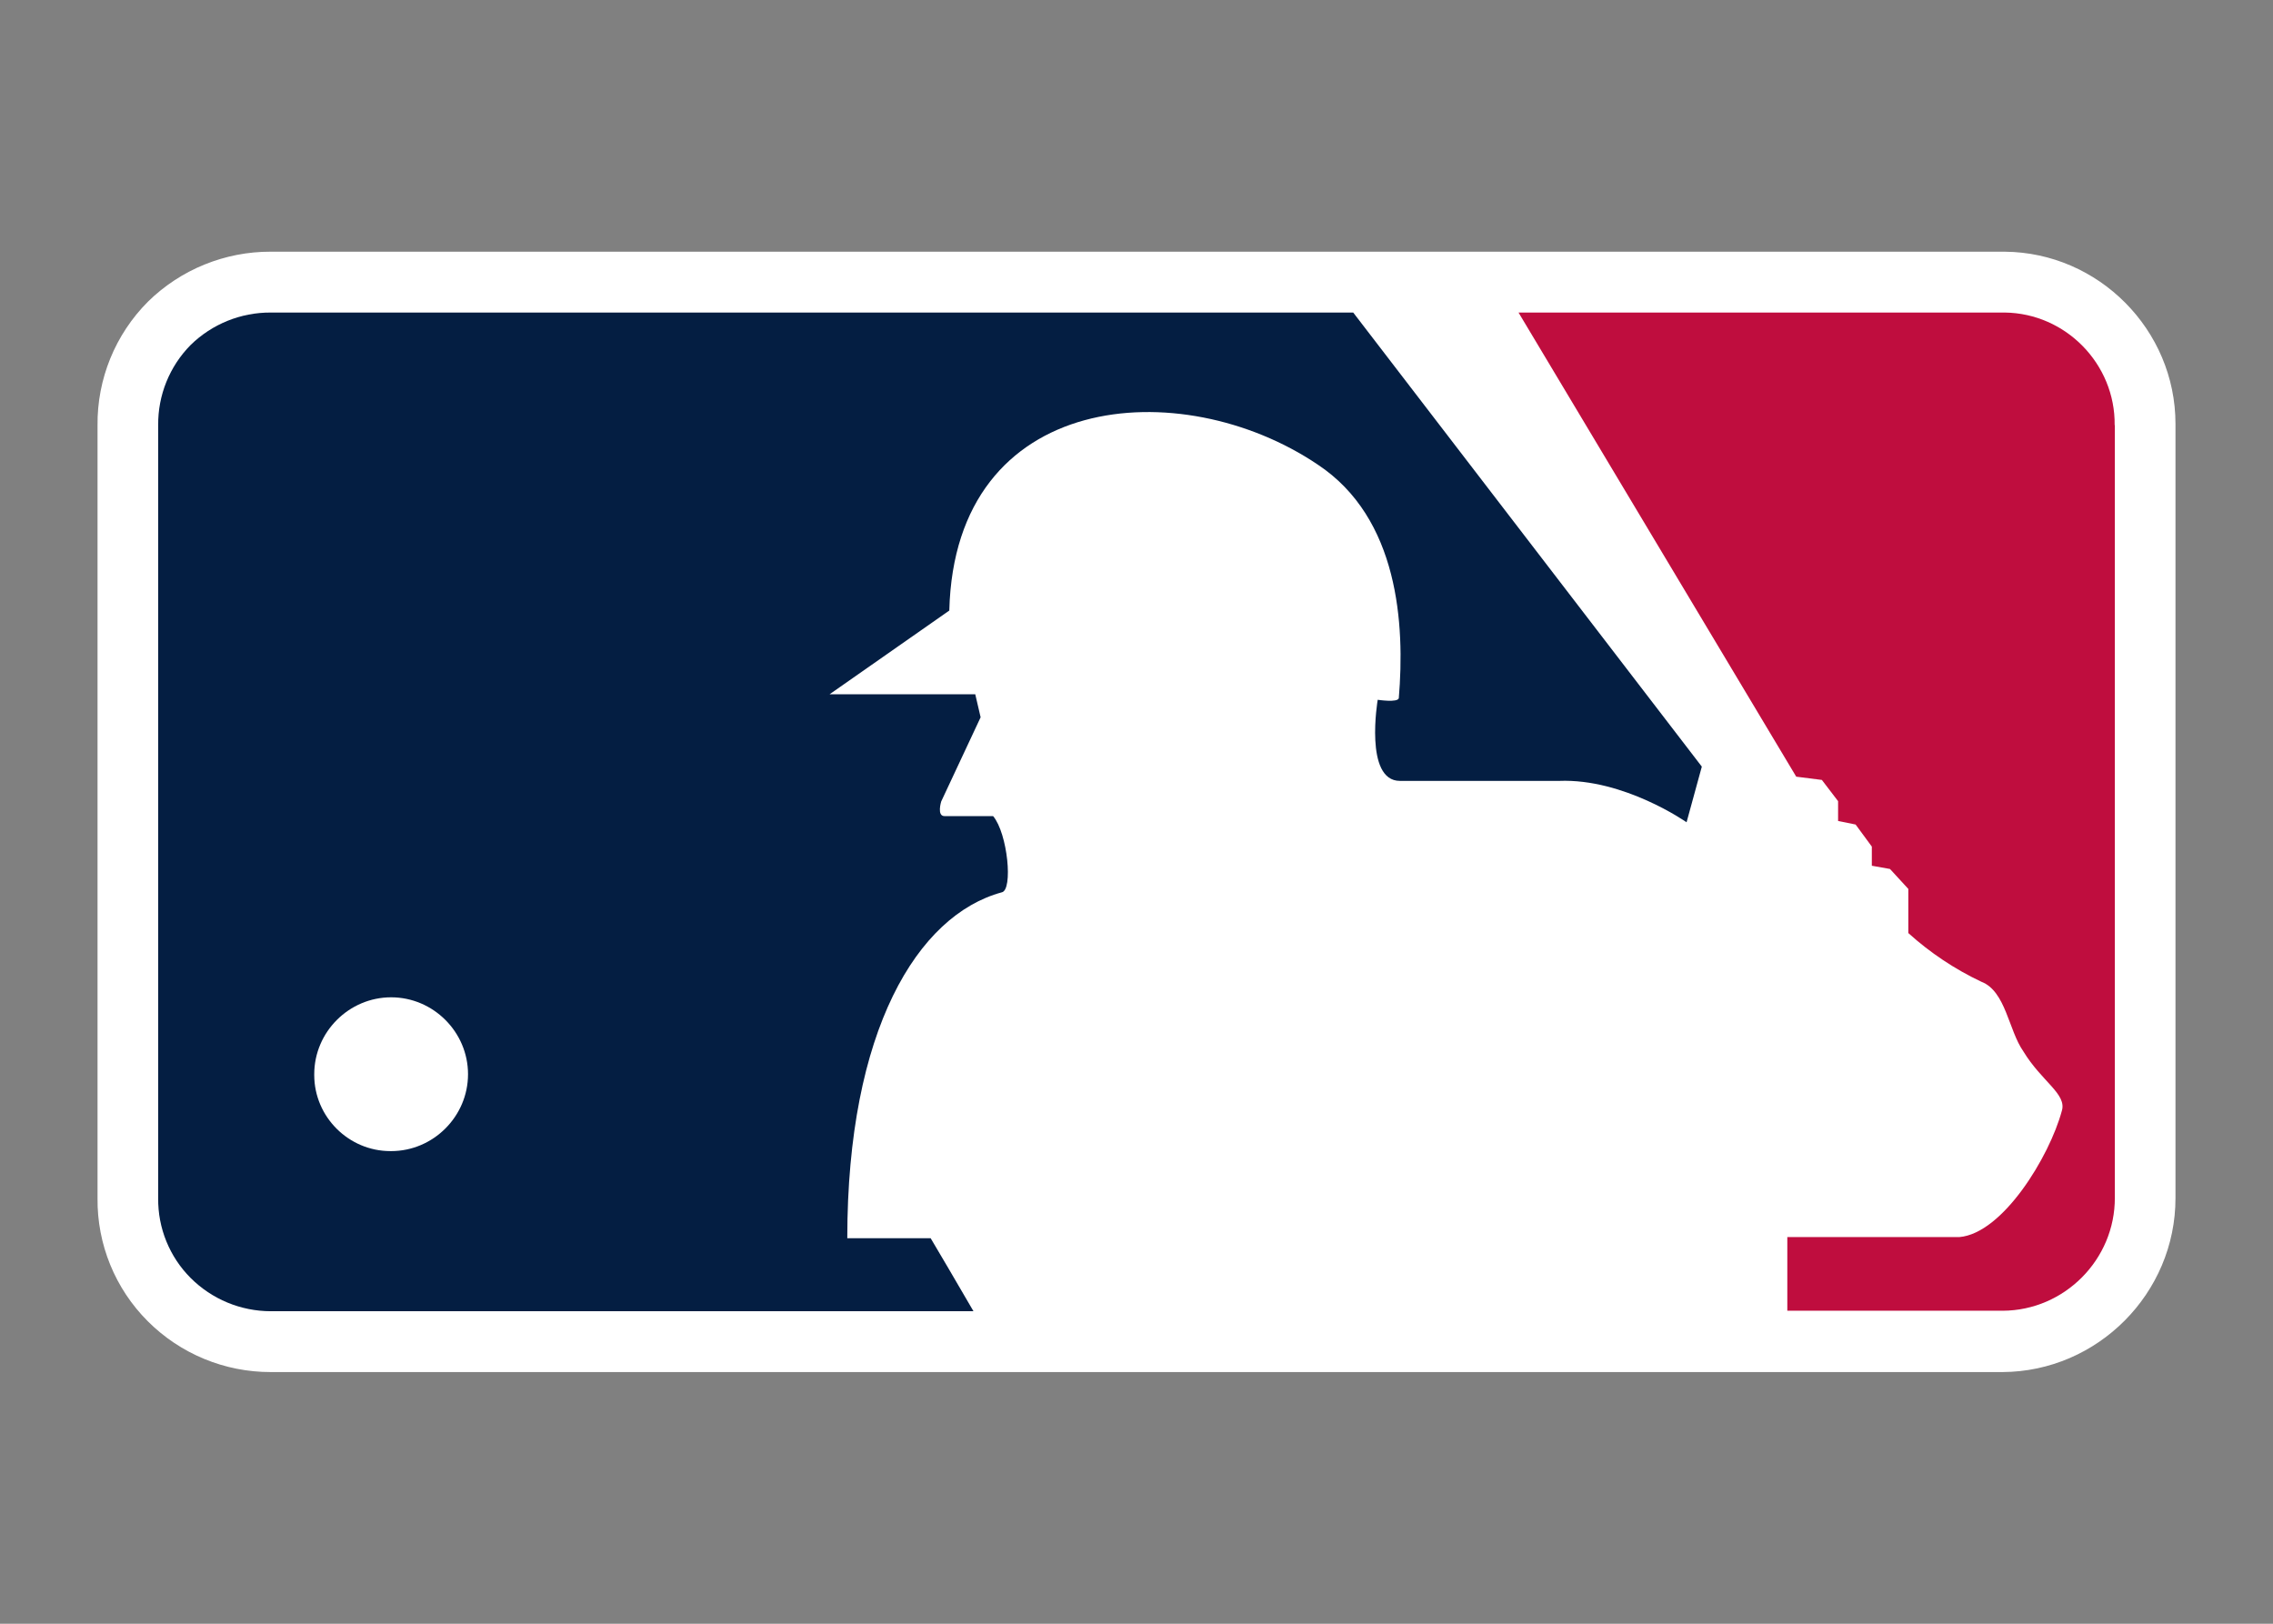 <svg width="560" height="400" viewBox="0 0 560 400" fill="none" xmlns="http://www.w3.org/2000/svg">
<rect x="0" y="0" width="560" height="400" fill="#808080" stroke="none"/>
<path fill-rule="evenodd" clip-rule="evenodd" d="M493.37 62.002H66.71C55.403 61.967 44.528 66.391 36.456 74.312C28.399 82.383 23.918 93.362 24.029 104.766V295.157C23.904 306.521 28.373 317.464 36.418 325.491C44.449 333.519 55.356 338.024 66.71 338H493.37C516.792 337.889 535.995 318.58 535.974 295.157V104.406C535.974 81.267 517.033 62.18 493.892 62.005H493.37V62.002Z" fill="white"/>
<path fill-rule="evenodd" clip-rule="evenodd" d="M520.989 104.727C521.165 89.687 508.934 77.168 493.897 76.993L493.372 76.99H374.118L442.538 191.331L448.854 192.131L452.85 197.364V202.242L457.167 203.118L461.163 208.553V213.27L465.639 214.069L470.154 218.984V229.856C475.533 234.71 481.591 238.751 488.14 241.845C494.175 244.162 494.852 253.835 498.49 258.991C503.046 266.503 509.281 269.502 507.964 273.697C504.925 284.927 493.416 303.869 482.705 304.749H440.343V322.894H493.416C508.632 322.828 521.097 310.254 521.033 295.038L521.03 294.919V104.727" fill="#BF0D3E"/>
<path fill-rule="evenodd" clip-rule="evenodd" d="M229.244 305.031H208.745C208.745 253.794 226.049 225.461 246.79 219.825C249.628 219.306 248.269 205.318 244.672 201.042H232.683C230.766 201.042 231.883 197.443 231.883 197.443L241.595 176.702L240.274 171.028H204.388L233.88 150.406C235.24 96.014 291.029 91.778 324.64 114.44C344.622 127.667 346.142 153.883 344.622 171.989C344.383 173.147 339.427 172.389 339.427 172.389C339.427 172.389 336.031 192.37 344.902 192.37H384.107C400.093 191.732 415.521 202.562 415.521 202.562L419.278 188.855L333.393 76.993H66.709C59.335 76.951 52.235 79.825 46.966 84.986C41.778 90.237 38.9 97.348 38.972 104.729V295.158C38.88 302.521 41.764 309.614 46.966 314.82C52.202 320.056 59.305 323.006 66.709 323.014H239.836C235.598 315.742 230.766 307.467 229.287 305.031" fill="#041E42"/>
<path fill-rule="evenodd" clip-rule="evenodd" d="M77.42 264.622C77.42 254.231 85.972 245.682 96.364 245.682C106.755 245.682 115.307 254.234 115.307 264.625C115.307 275.016 106.755 283.569 96.364 283.569L96.203 283.566H96.164C85.895 283.566 77.441 275.13 77.421 264.864V264.622" fill="white"/>
</svg>
